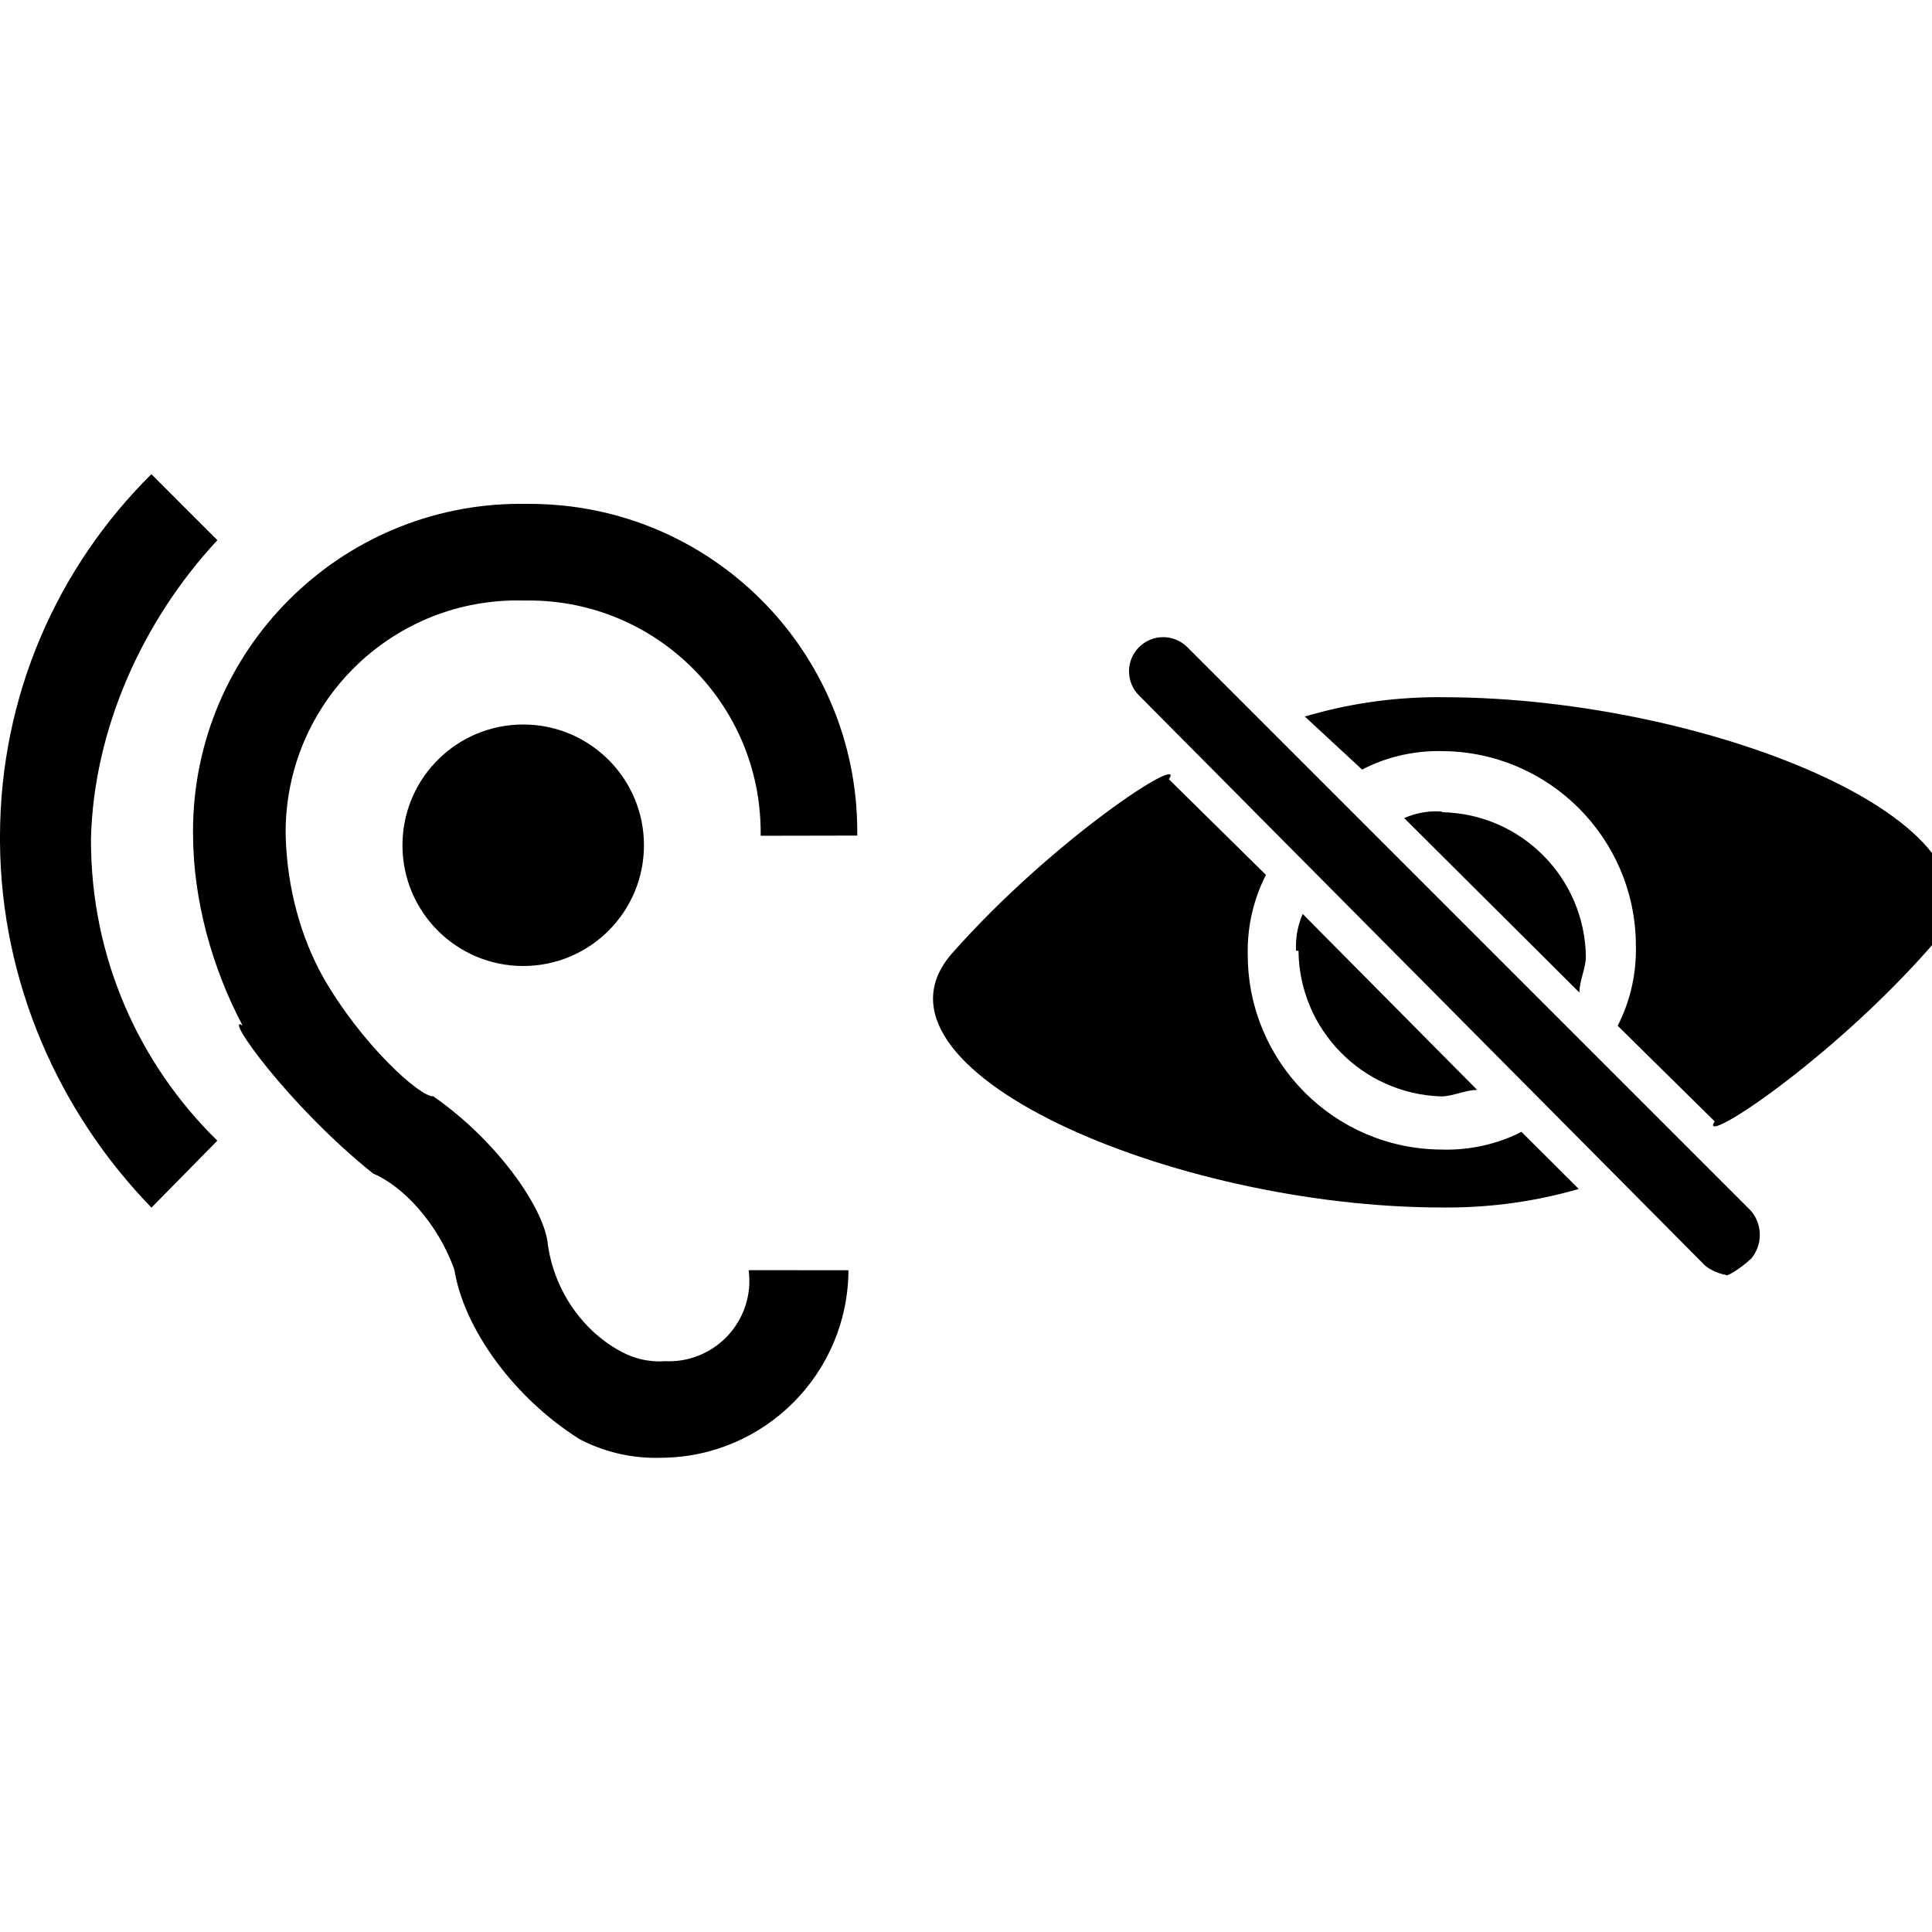 <?xml version="1.0" encoding="utf-8"?>
<!-- Generated by IcoMoon.io -->
<!DOCTYPE svg PUBLIC "-//W3C//DTD SVG 1.1//EN" "http://www.w3.org/Graphics/SVG/1.1/DTD/svg11.dtd">
<svg version="1.1" xmlns="http://www.w3.org/2000/svg" xmlns:xlink="http://www.w3.org/1999/xlink" width="32" height="32" viewBox="0 0 32 32">
<path d="M11 22.547c-0.022 0.001-0.047 0.002-0.073 0.002-0.191 0-0.372-0.040-0.536-0.112-0.682-0.313-1.224-1.028-1.324-1.879-0.091-0.596-0.854-1.681-1.891-2.4-0.221 0.015-1.199-0.872-1.829-1.982-0.356-0.637-0.592-1.457-0.615-2.329-0-0.023-0.001-0.043-0.001-0.062 0-2.121 1.719-3.84 3.84-3.84 0.042 0 0.085 0.001 0.127 0.002 0.014-0.001 0.037-0.001 0.061-0.001 2.121 0 3.84 1.719 3.84 3.84 0 0.019-0 0.038-0 0.057l1.6-0.003c0-0.020 0-0.043 0-0.067 0-2.997-2.43-5.427-5.427-5.427-0.024 0-0.047 0-0.071 0-0.020-0-0.049-0.001-0.077-0.001-2.997 0-5.427 2.43-5.427 5.427 0 0.028 0 0.057 0.001 0.085 0.008 1.040 0.303 2.151 0.819 3.128-0.33-0.211 0.75 1.32 2.163 2.453 0.493 0.205 1.075 0.826 1.346 1.594 0.154 0.955 0.962 2.107 2.080 2.809 0.382 0.198 0.81 0.306 1.264 0.306 0.031 0 0.063-0.001 0.094-0.002 1.702-0.015 3.081-1.398 3.089-3.106l-1.653-0.001c0.007 0.053 0.012 0.114 0.012 0.176 0 0.736-0.597 1.333-1.333 1.333-0.028 0-0.055-0.001-0.082-0.002zM3.6 8.947l-1.093-1.093c-1.548 1.533-2.507 3.659-2.507 6.008 0 0.030 0 0.060 0 0.089 0.017 2.311 0.97 4.467 2.509 6.051l1.091-1.109c-1.292-1.263-2.093-3.023-2.093-4.97 0-0.011 0-0.021 0-0.031 0.043-1.785 0.833-3.591 2.098-4.95zM6.667 13.947c-0 0.016-0.001 0.034-0.001 0.053 0 1.105 0.895 2 2 2s2-0.895 2-2c0-1.095-0.88-1.984-1.971-2-0.010-0-0.019-0-0.029-0-1.086 0-1.97 0.865-1.999 1.944zM21.467 15.747c-0.001-0.022-0.002-0.047-0.002-0.073 0-0.191 0.040-0.372 0.112-0.536l2.89 2.915c-0.2 0-0.4 0.107-0.6 0.107-1.304-0.044-2.346-1.105-2.36-2.412zM23.867 13.44c-0.022-0.001-0.047-0.002-0.073-0.002-0.191 0-0.372 0.040-0.536 0.112l2.902 2.89c0-0.2 0.107-0.4 0.107-0.6-0.022-1.304-1.070-2.357-2.371-2.387zM23.867 11.547c-0.010-0-0.022-0-0.034-0-0.772 0-1.517 0.112-2.221 0.321l0.949 0.879c0.369-0.194 0.806-0.307 1.269-0.307 0.023 0 0.045 0 0.068 0.001 1.758 0.015 3.182 1.439 3.197 3.198 0.001 0.028 0.001 0.059 0.001 0.091 0 0.454-0.109 0.882-0.302 1.26l1.607 1.584c-0.3 0.449 1.909-0.989 3.587-2.904s-3.587-4.122-8.093-4.122zM25.2 18.747c-0.362 0.186-0.791 0.295-1.244 0.295-0.031 0-0.063-0.001-0.094-0.002-1.757-0.015-3.18-1.439-3.195-3.198-0.001-0.028-0.001-0.059-0.001-0.091 0-0.454 0.109-0.882 0.302-1.26l-1.607-1.584c0.305-0.449-1.905 0.977-3.588 2.879s3.628 4.214 8.121 4.214c0.024 0 0.052 0 0.080 0 0.755 0 1.485-0.107 2.175-0.307zM29 20.853c0.092-0.107 0.148-0.247 0.148-0.4s-0.056-0.293-0.149-0.401l-9.333-9.333c-0.102-0.102-0.244-0.166-0.4-0.166-0.312 0-0.566 0.253-0.566 0.566 0 0.156 0.063 0.298 0.166 0.4l9.333 9.4c0.068 0.081 0.222 0.17 0.395 0.199-0.018 0.038 0.218-0.089 0.405-0.267z"></path>
</svg>
